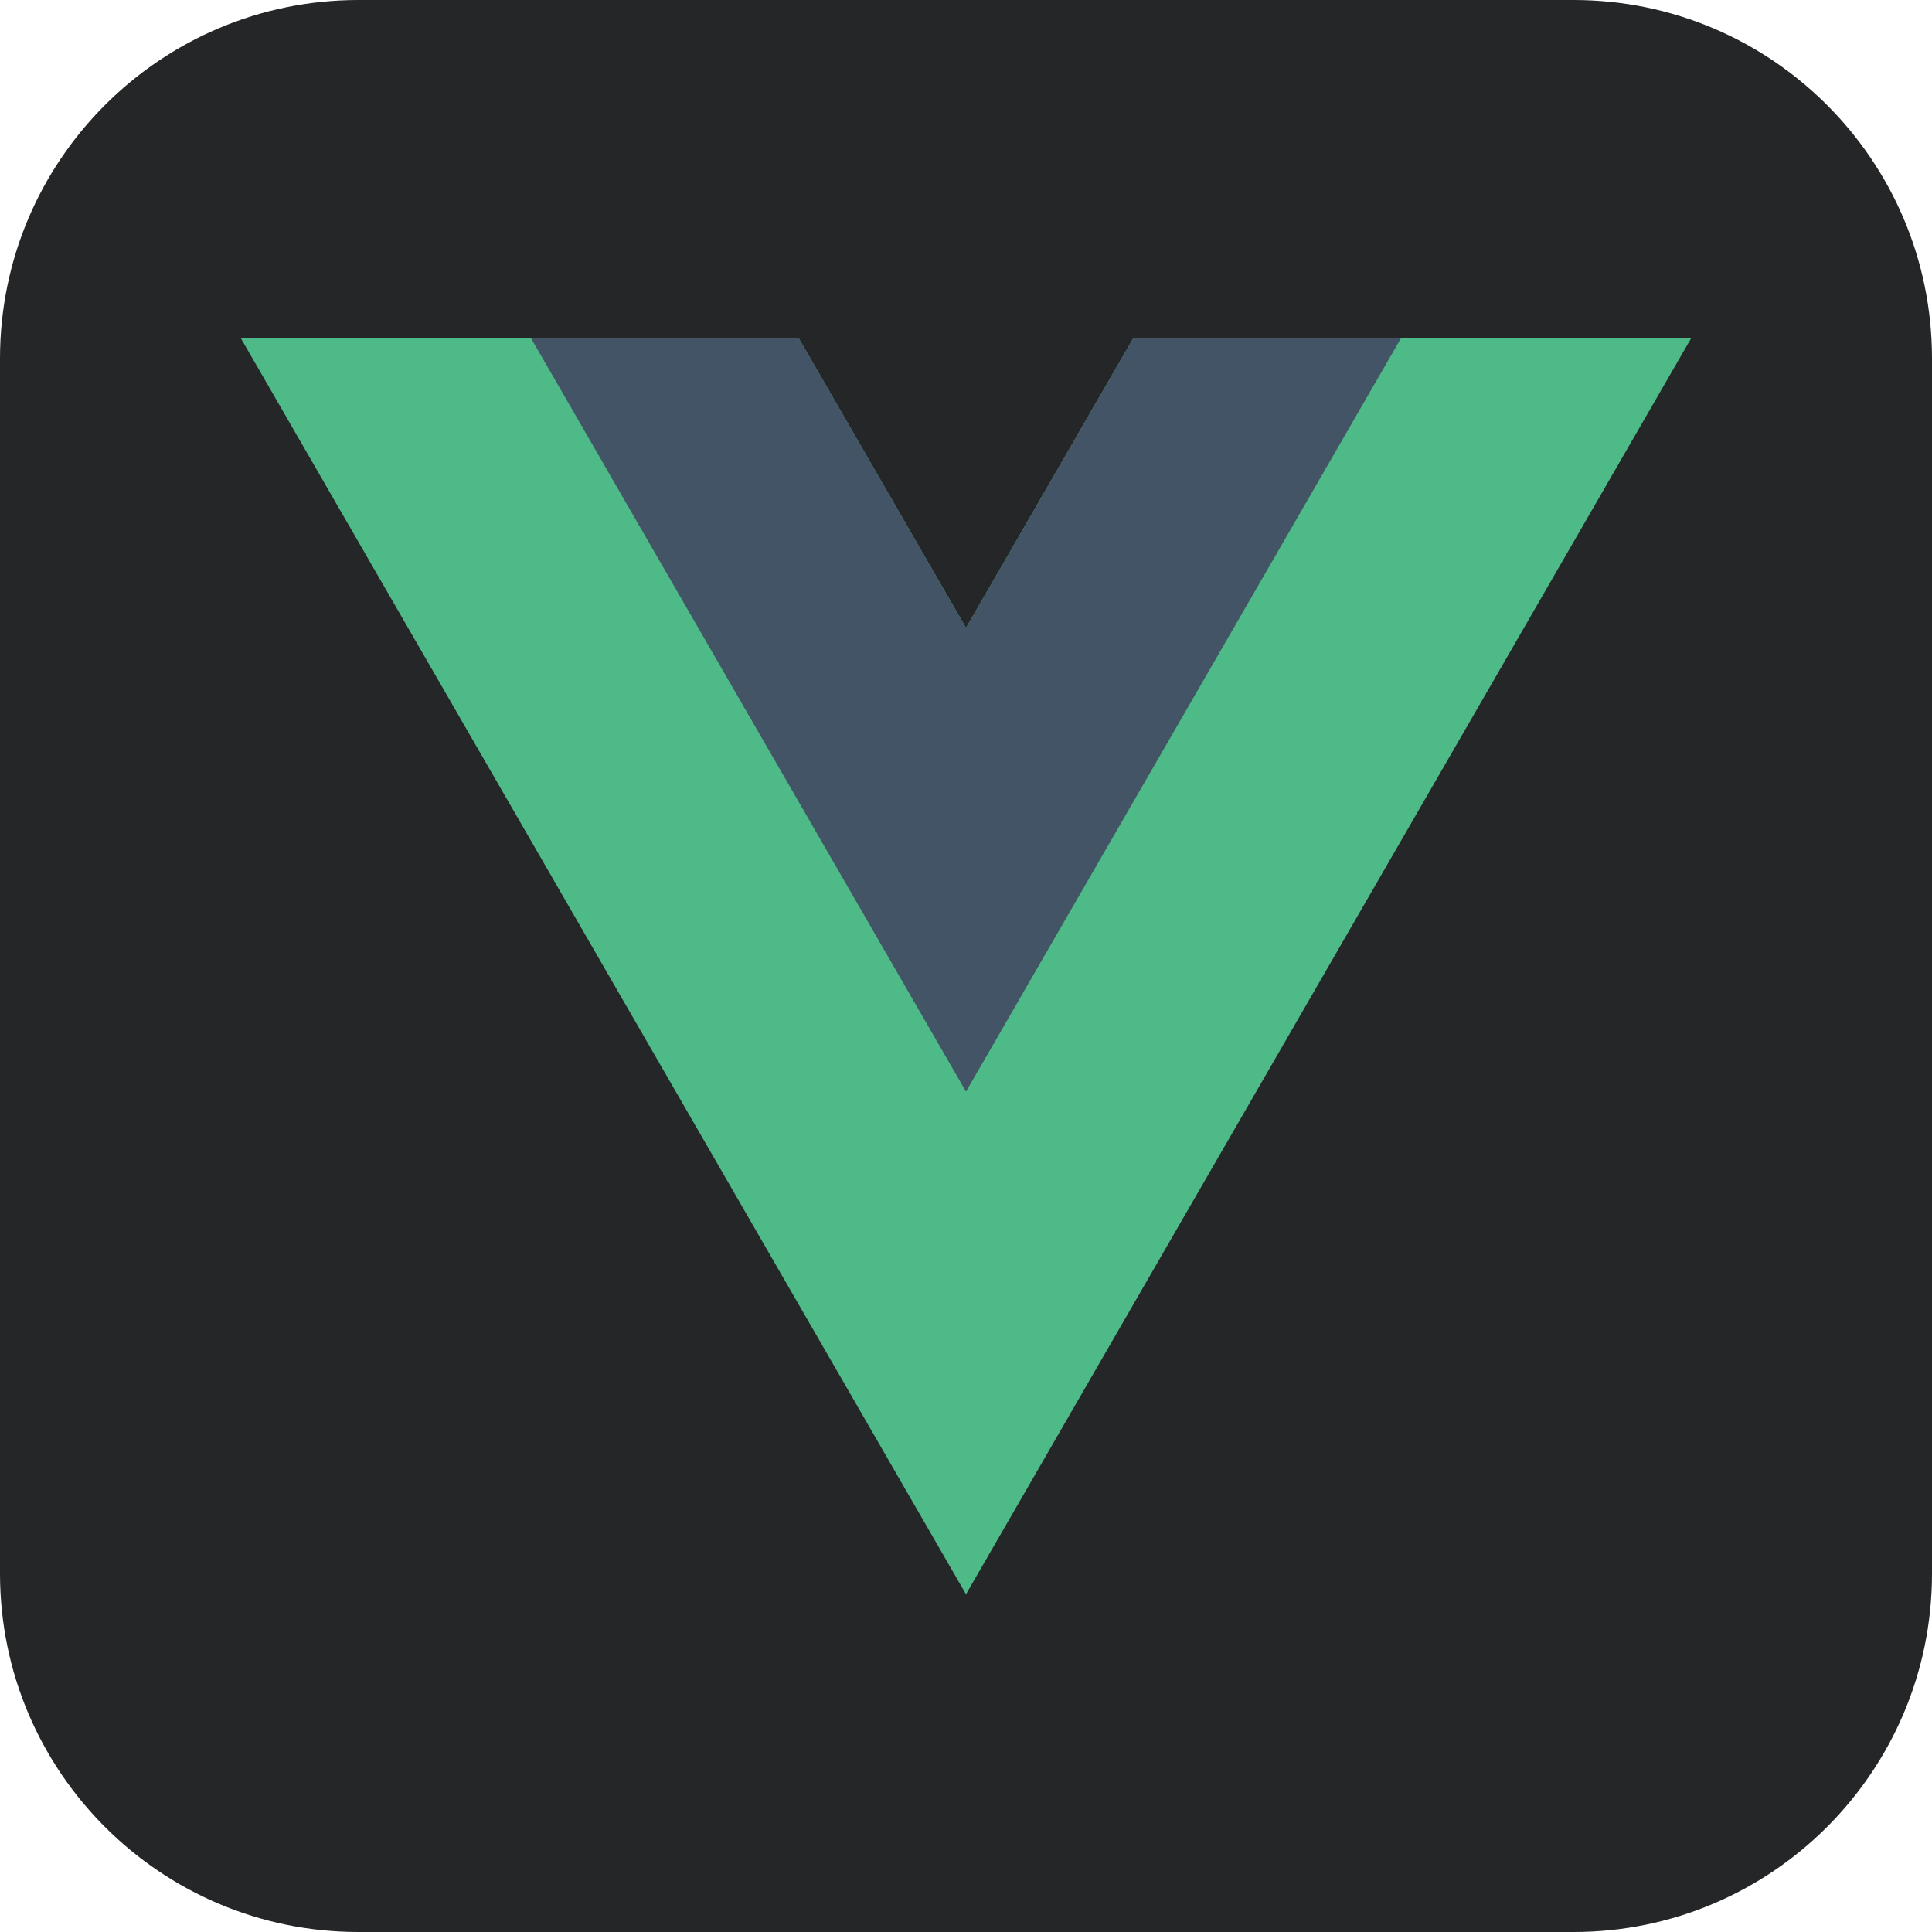 <?xml version="1.0" encoding="UTF-8" standalone="no"?>
<!DOCTYPE svg PUBLIC "-//W3C//DTD SVG 1.1//EN" "http://www.w3.org/Graphics/SVG/1.1/DTD/svg11.dtd">
<!-- Created with Vectornator (http://vectornator.io/) -->
<svg height="100%" stroke-miterlimit="10" style="fill-rule:nonzero;clip-rule:evenodd;stroke-linecap:round;stroke-linejoin:round;" version="1.1" viewBox="0 0 512 512" width="100%" xml:space="preserve" xmlns="http://www.w3.org/2000/svg" xmlns:vectornator="http://vectornator.io" xmlns:xlink="http://www.w3.org/1999/xlink">
<defs/>
<g id="Ebene-1" vectornator:layerName="Ebene 1">
<path d="M2.84217e-14 95C2.84217e-14 42.533 42.533 0 95 0L417 0C469.467 0 512 42.533 512 95L512 417C512 469.467 469.467 512 417 512L95 512C42.533 512 2.84217e-14 469.467 2.84217e-14 417L2.84217e-14 95Z" fill="#242628" fill-rule="nonzero" opacity="1" stroke="none" vectornator:layerName="Rechteck 1"/>
</g>
<g id="Ebene-2" vectornator:layerName="Ebene 2">
<g opacity="1" vectornator:layerName="vue-js-1.svg">
<path d="M300.403 89.5L256 166.402L211.597 89.5L63.746 89.5L256 422.5L448.254 89.5L300.403 89.5Z" fill="#4dba87" fill-rule="nonzero" opacity="1" stroke="none" vectornator:layerName="path"/>
<path d="M300.403 89.5L256 166.402L211.597 89.5L140.647 89.5L256 289.291L371.353 89.5L300.403 89.5Z" fill="#435466" fill-rule="nonzero" opacity="1" stroke="none" vectornator:layerName="path"/>
</g>
</g>
</svg>
